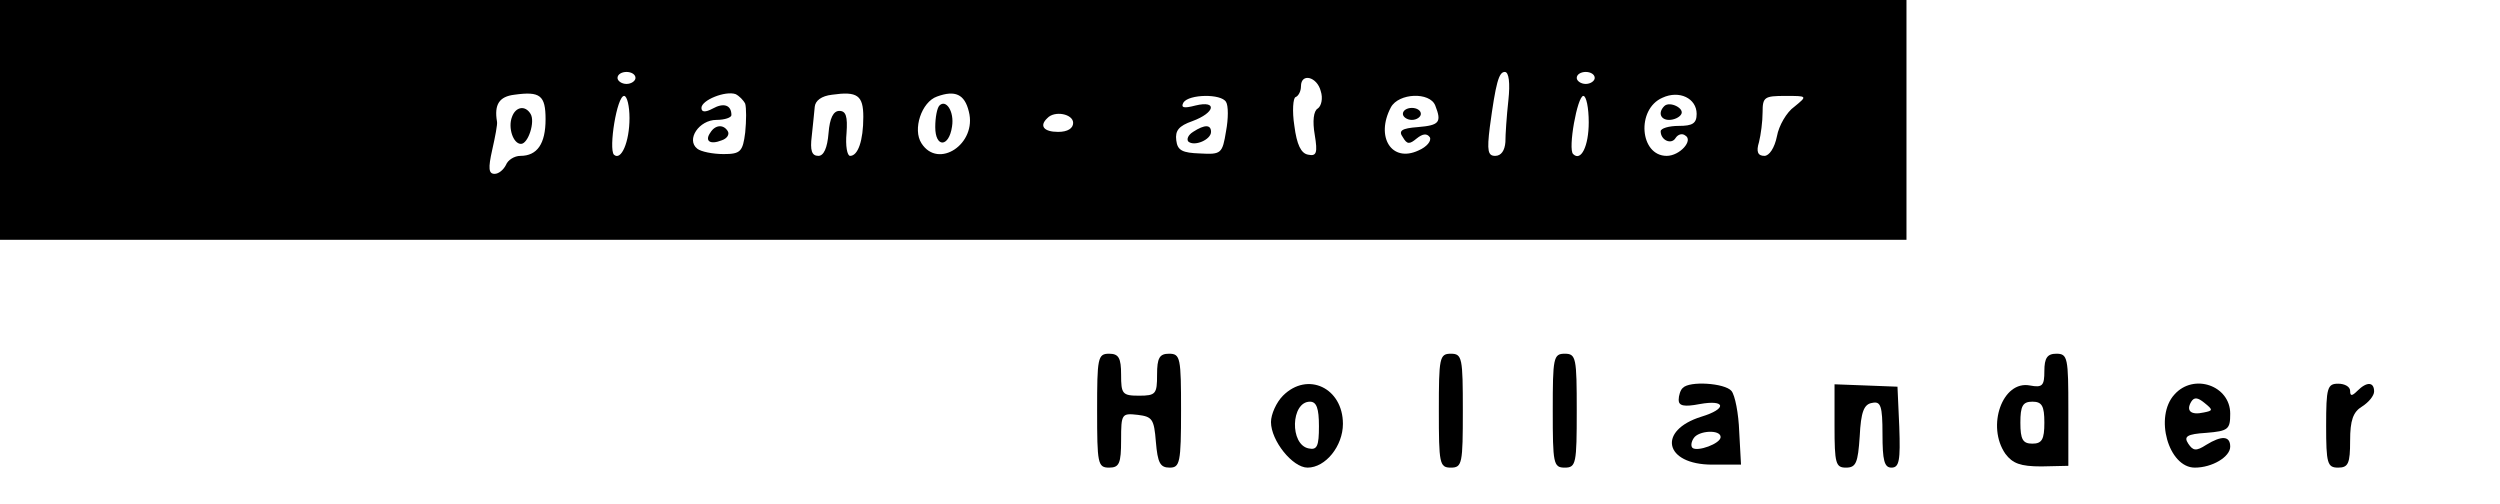 <?xml version="1.0" standalone="no"?>
<!DOCTYPE svg PUBLIC "-//W3C//DTD SVG 20010904//EN"
 "http://www.w3.org/TR/2001/REC-SVG-20010904/DTD/svg10.dtd">
<svg version="1.0" xmlns="http://www.w3.org/2000/svg"
 width="417pt" height="84pt" viewBox="0 0 417 84"
 preserveAspectRatio="xMidYMid meet">

<g transform="translate(0,84) scale(0.1,-0.1)"
fill="#000000" stroke="none">
<path d="M0 640 l0 -200 1590 0 1590 0 0 200 0 200 -1590 0 -1590 0 0 -200z
m1060 70 c0 -5 -7 -10 -15 -10 -8 0 -15 5 -15 10 0 6 7 10 15 10 8 0 15 -4 15
-10z m1456 -37 c-3 -27 -5 -58 -5 -70 -1 -14 -7 -23 -17 -23 -12 0 -14 8 -9
48 10 74 15 92 25 92 7 0 9 -19 6 -47z m144 37 c0 -5 -7 -10 -15 -10 -8 0 -15
5 -15 10 0 6 7 10 15 10 8 0 15 -4 15 -10z m-457 -22 c4 -12 1 -25 -5 -29 -7
-4 -9 -21 -5 -44 5 -30 3 -36 -11 -33 -12 2 -19 17 -23 48 -4 25 -2 47 2 48 5
2 9 10 9 18 0 23 27 16 33 -8z m-1293 -47 c0 -41 -14 -61 -42 -61 -10 0 -21
-7 -24 -15 -4 -8 -12 -15 -19 -15 -10 0 -11 9 -4 40 5 22 9 43 8 47 -5 29 4
42 29 45 43 6 52 -1 52 -41z m333 26 c2 -7 2 -28 0 -48 -4 -32 -8 -36 -36 -36
-18 0 -38 4 -44 9 -19 15 3 48 32 48 14 0 25 4 25 8 0 17 -13 21 -31 11 -13
-7 -19 -6 -19 1 0 13 40 29 57 23 6 -3 13 -10 16 -16z m197 -22 c0 -40 -9 -65
-22 -65 -5 0 -8 17 -6 38 2 28 -1 37 -12 37 -10 0 -16 -12 -18 -37 -2 -25 -8
-38 -17 -38 -11 0 -14 9 -11 33 2 17 4 40 5 49 1 10 11 18 29 20 42 6 52 -1
52 -37z m176 9 c14 -54 -51 -97 -79 -53 -15 23 0 69 26 78 30 11 46 4 53 -25z
m1214 -4 c0 -16 -7 -20 -30 -20 -16 0 -30 -4 -30 -9 0 -15 18 -23 25 -11 4 6
11 8 16 4 14 -8 -9 -34 -31 -34 -45 0 -51 78 -7 97 28 13 57 -1 57 -27z
m-1780 -7 c0 -40 -14 -72 -26 -61 -9 10 5 98 17 98 5 0 9 -17 9 -37z m995 27
c4 -6 4 -28 0 -49 -6 -37 -8 -39 -43 -37 -30 1 -38 5 -40 22 -2 16 4 24 27 32
38 14 42 35 5 26 -19 -5 -25 -4 -20 5 9 14 63 15 71 1z m349 -6 c11 -28 7 -33
-29 -36 -27 -2 -33 -6 -25 -17 7 -12 11 -12 23 -2 10 8 17 9 22 2 3 -6 -5 -16
-19 -22 -45 -21 -72 23 -46 72 13 24 65 26 74 3z m256 -28 c0 -40 -13 -66 -26
-53 -9 8 7 97 17 97 5 0 9 -20 9 -44z m343 26 c-13 -9 -26 -32 -29 -49 -4 -20
-13 -33 -21 -33 -11 0 -14 7 -9 23 3 12 6 34 6 50 0 25 3 27 38 27 37 0 37 0
15 -18z m-1203 -27 c0 -9 -9 -15 -25 -15 -24 0 -32 10 -18 23 12 13 43 7 43
-8z"/>
<path d="M854 645 c-7 -18 2 -45 15 -45 12 0 24 37 16 50 -9 15 -25 12 -31 -5z"/>
<path d="M1185 619 c-10 -14 -1 -21 19 -13 9 3 13 10 10 15 -7 12 -21 11 -29
-2z"/>
<path d="M1567 664 c-4 -4 -7 -20 -7 -36 0 -35 23 -34 28 1 4 25 -10 46 -21
35z"/>
<path d="M2776 663 c-11 -11 -6 -23 8 -23 8 0 17 4 20 9 7 10 -19 23 -28 14z"/>
<path d="M1990 620 c-8 -5 -11 -12 -8 -16 10 -9 38 3 38 16 0 12 -10 13 -30 0z"/>
<path d="M2340 650 c0 -5 7 -10 15 -10 8 0 15 5 15 10 0 6 -7 10 -15 10 -8 0
-15 -4 -15 -10z"/>
<path d="M1830 155 c0 -88 1 -95 20 -95 17 0 20 7 20 46 0 44 1 45 28 42 24
-3 27 -7 30 -45 3 -35 7 -43 23 -43 17 0 19 8 19 95 0 88 -1 95 -20 95 -16 0
-20 -7 -20 -35 0 -32 -2 -35 -30 -35 -28 0 -30 3 -30 35 0 28 -4 35 -20 35
-19 0 -20 -7 -20 -95z"/>
<path d="M2400 155 c0 -88 1 -95 20 -95 19 0 20 7 20 95 0 88 -1 95 -20 95
-19 0 -20 -7 -20 -95z"/>
<path d="M2590 155 c0 -88 1 -95 20 -95 19 0 20 7 20 95 0 88 -1 95 -20 95
-19 0 -20 -7 -20 -95z"/>
<path d="M3410 221 c0 -24 -3 -28 -24 -24 -46 9 -73 -68 -41 -114 12 -16 25
-21 60 -21 l45 1 0 94 c0 86 -1 93 -20 93 -15 0 -20 -7 -20 -29z m0 -86 c0
-28 -4 -35 -20 -35 -16 0 -20 7 -20 35 0 28 4 35 20 35 16 0 20 -7 20 -35z"/>
<path d="M2140 180 c-11 -11 -20 -31 -20 -44 0 -31 36 -76 61 -76 30 0 59 36
59 73 0 60 -59 88 -100 47z m60 -51 c0 -33 -3 -40 -17 -37 -32 6 -30 78 2 78
11 0 15 -11 15 -41z"/>
<path d="M2807 193 c-4 -3 -7 -13 -7 -20 0 -10 9 -12 35 -7 44 8 46 -8 3 -21
-74 -23 -62 -80 18 -80 l48 0 -3 55 c-1 30 -7 61 -13 68 -11 13 -70 17 -81 5z
m63 -82 c0 -11 -39 -25 -47 -18 -3 3 -2 10 2 16 8 13 45 15 45 2z"/>
<path d="M3060 129 c0 -62 2 -69 19 -69 17 0 20 8 23 52 2 41 7 54 21 56 14 3
17 -5 17 -52 0 -44 3 -56 15 -56 13 0 15 12 13 68 l-3 67 -52 2 -53 2 0 -70z"/>
<path d="M3627 182 c-34 -37 -10 -122 34 -122 29 0 59 18 59 35 0 18 -14 19
-40 3 -17 -11 -22 -10 -30 2 -8 12 -2 16 30 18 37 3 40 6 40 32 0 47 -61 68
-93 32z m49 -30 c-22 -5 -30 3 -21 18 5 8 11 7 22 -2 15 -12 14 -13 -1 -16z"/>
<path d="M3880 130 c0 -63 2 -70 20 -70 17 0 20 7 20 45 0 34 5 48 20 57 11 7
20 18 20 25 0 16 -12 17 -28 1 -9 -9 -12 -9 -12 0 0 7 -9 12 -20 12 -18 0 -20
-7 -20 -70z"/>
</g>
</svg>
